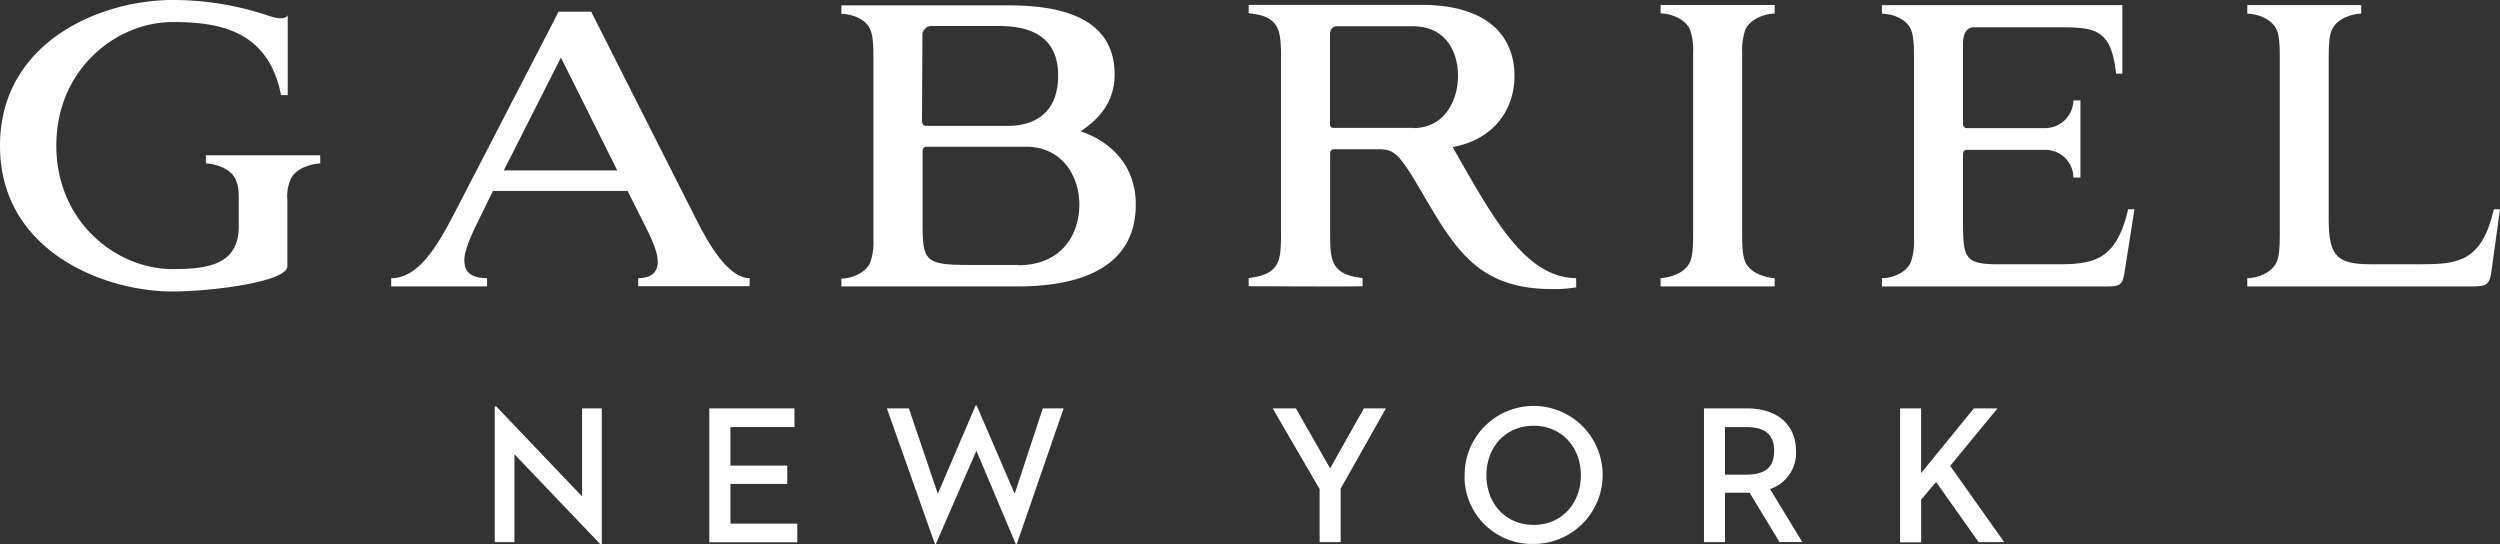 <?xml version="1.0" standalone="no"?>
<!DOCTYPE svg PUBLIC "-//W3C//DTD SVG 20010904//EN"
 "http://www.w3.org/TR/2001/REC-SVG-20010904/DTD/svg10.dtd">
<svg id="Layer_1" data-name="Layer 1" xmlns="http://www.w3.org/2000/svg" viewBox="0 0 518.39 112.82"><rect x="0" y="0" width="518.39" height="112.82" fill="#333333" stroke="none"/><defs><style>.cls-1{fill:#ffffff;}</style></defs><title>logo</title><path class="cls-1" d="M155.47,186.74c-4.47,0-8.6-7.21-11-12l-21.88-43.26h-6.76L114,135.05,94.77,172.24c-4.38,8.57-8.12,14.43-13.64,14.53v1.67H101v-1.7c-4,0-4.71-1.88-4.71-3.76,0-2.51,2.36-7,3.33-9l2.6-5.33h27.93l3.57,7.11c1.87,3.66,2.68,5.86,2.68,7.63,0,2.4-1.7,3.35-4.06,3.35v1.67h23.11Zm-51-22.34L116.32,141,128,164.4Z" transform="translate(-0.01 -129.06)"/><path class="cls-1" d="M442.6,172.45,440.47,186c-.48,2.46-1.19,2.46-4.6,2.46H390.24v-1.71c1.79,0,5-.94,6-3.35a13,13,0,0,0,.65-4.81v-37.7c0-2.93-.16-4.6-.65-5.75-1.06-2.4-4.22-3.24-6-3.24v-1.78h49.85v14.22h-1.3c-1-9.41-4.47-9.62-12-9.62H409.24c-1,0-2.19.73-2.19,3.45v16.31c0,.84.24,1.15.89,1.15h16.15a5.88,5.88,0,0,0,5.85-5.75h1.46v16h-1.46a5.8,5.8,0,0,0-5.85-5.75H407.94c-.73,0-.89.42-.89,1.15v13.38c0,7.84.24,9.2,7.31,9.2h11.93c7.55,0,12.5-.52,15-11.4Z" transform="translate(-0.01 -129.06)"/><path class="cls-1" d="M518.4,172.45,516.53,186c-.48,2.46-1.46,2.46-4.87,2.46H466v-1.71c1.79,0,5-.94,6.09-3.35.49-1.15.65-2.72.65-5.65V140.88c0-2.93-.16-4.5-.65-5.65-1.06-2.4-4.3-3.34-6.09-3.34v-1.78h23.62v1.78c-1.79,0-5,.94-6.09,3.34-.49,1.15-.65,2.72-.65,5.65v33.56c0,7.74,1.67,9.41,8.73,9.41h10.51c7.55,0,12.5-.52,15-11.4Z" transform="translate(-0.01 -129.06)"/><path class="cls-1" d="M66.41,161.26H42.7v1.67c1.79.1,5.11.94,6.17,3.34.41,1.15.65,1.31.65,4.24V176c0,8-6.51,8.86-13.72,8.86-11.61,0-24.11-9.72-24.11-25.62s12.5-25.61,24.11-25.61c9.42,0,19.81,1.57,22.49,15.16h1.38V132.2s-.38,1.32-3.73.21a61.78,61.78,0,0,0-20.13-3.35c-15.1,0-35.8,8.78-35.8,30.22C0,181,21.36,189.5,35.81,189.5c8,0,23.79-2,23.79-5.22V170.52a8.78,8.78,0,0,1,.65-4.24c1.06-2.4,4.38-3.24,6.17-3.34Z" transform="translate(-0.01 -129.06)"/><path class="cls-1" d="M368,188.45H344.35v-1.71c1.79-.1,5-.94,6.09-3.35.49-1.15.65-2.72.65-5.65V140a13,13,0,0,0-.65-4.81c-1.06-2.4-4.3-3.35-6.09-3.35V130.1H368v1.78c-1.79,0-5,.94-6.09,3.35a13,13,0,0,0-.65,4.81v37.7c0,2.93.16,4.5.65,5.65,1.06,2.4,4.3,3.24,6.09,3.35Z" transform="translate(-0.01 -129.06)"/><path class="cls-1" d="M326.83,186.74c-10.8-.1-17.57-13.17-25.61-27.18,9-1.67,12.83-8.26,12.83-14.74,0-8.15-5.44-14.74-19.24-14.74H258.93v1.72c1.89.28,4.88.47,6.06,3.3.49,1.15.65,2.82.65,5.75v36.89c0,2.93-.16,4.5-.65,5.65-1.18,2.76-4.17,3-6.06,3.35v1.67c3,0,20.7.11,23.62,0v-1.67c-1.89-.34-4.9-.57-6.08-3.35-.49-1.15-.65-2.72-.65-5.65V160.95c0-.73.33-.94.89-.94h9.5c3.25.1,4.22,1.36,9.34,10.14C302.05,181.23,307,189,321.85,189a27.53,27.53,0,0,0,5-.36ZM293,155.58h-16.4c-.65,0-.81-.21-.81-1v-18.4c0-1,.57-1.67,1.38-1.67H293c6.9,0,9.34,5.44,9.34,10.25,0,5-2.68,10.86-9.33,10.86Z" transform="translate(-0.01 -129.06)"/><path class="cls-1" d="M174.47,188.45H211c9.82,0,24.52-2.2,24.52-17,0-8.26-5.44-13.17-11.45-15.16,3.82-2.51,7.06-6.06,7.06-11.81,0-14.32-16.64-14.32-23.54-14.32H174.47v1.78c1.79,0,5,.84,6,3.24.49,1.15.65,2.82.65,5.75v37.74a13,13,0,0,1-.65,4.81c-1.06,2.4-4.22,3.35-6,3.35Zm16.81-52a1.89,1.89,0,0,1,1.77-2h14.11c6.25,0,12.26,2,12.26,10.25S214,155.16,209,155.16H192c-.65-.1-.81-.42-.81-1.26ZM211.09,184H200c-8.36-.11-8.69-1-8.69-9.2V160.63c0-.73.16-1,.65-1.15H212.7c7.63,0,11.12,6.17,11.12,12s-3.35,12.58-12.73,12.58Z" transform="translate(-0.01 -129.06)"/><path class="cls-1" d="M106.68,223.25v18.23H102.6V213.35h.33L120.71,232V213.74h4.08v28.14h-.32Z" transform="translate(-0.01 -129.06)"/><path class="cls-1" d="M147.09,213.74h17.66v3.87H151.47v8h11.78v3.79H151.47v8.24h13.86v3.87H147.09Z" transform="translate(-0.01 -129.06)"/><path class="cls-1" d="M183.91,213.74h4.56l6,17.7,7.83-18.27h.24l7.87,18.27,5.83-17.7h4.32l-9.7,28.09h-.24l-8.15-19.31-8.4,19.33h-.2Z" transform="translate(-0.01 -129.06)"/><path class="cls-1" d="M263.91,213.74h4.81l7.1,12.44,7-12.44h4.57L278,230.38v11.09h-4.36v-11Z" transform="translate(-0.01 -129.06)"/><path class="cls-1" d="M303.71,227.62a14.31,14.31,0,1,1,14.39,14.23H318a14,14,0,0,1-14.31-13.68Q303.71,227.89,303.71,227.62Zm24.1,0c0-5.87-4-10.28-9.79-10.28s-9.79,4.4-9.79,10.28,4,10.28,9.79,10.28S327.81,233.49,327.81,227.62Z" transform="translate(-0.01 -129.06)"/><path class="cls-1" d="M357.7,241.48h-4.36V213.74h8.89c6.48,0,10.19,3.55,10.19,8.81a7.85,7.85,0,0,1-5.38,7.91l6.69,11H369l-6.2-10.23H357.7Zm4.36-14c4.12,0,5.83-1.63,5.83-4.93s-1.75-4.93-5.83-4.93H357.7v9.87Z" transform="translate(-0.01 -129.06)"/><path class="cls-1" d="M404.39,225.66l11.21,15.82h-5.3L401.47,229l-3.1,3.67v8.85H394V213.74h4.36v13.42l10.95-13.42h4.89Z" transform="translate(-0.01 -129.06)"/></svg>
